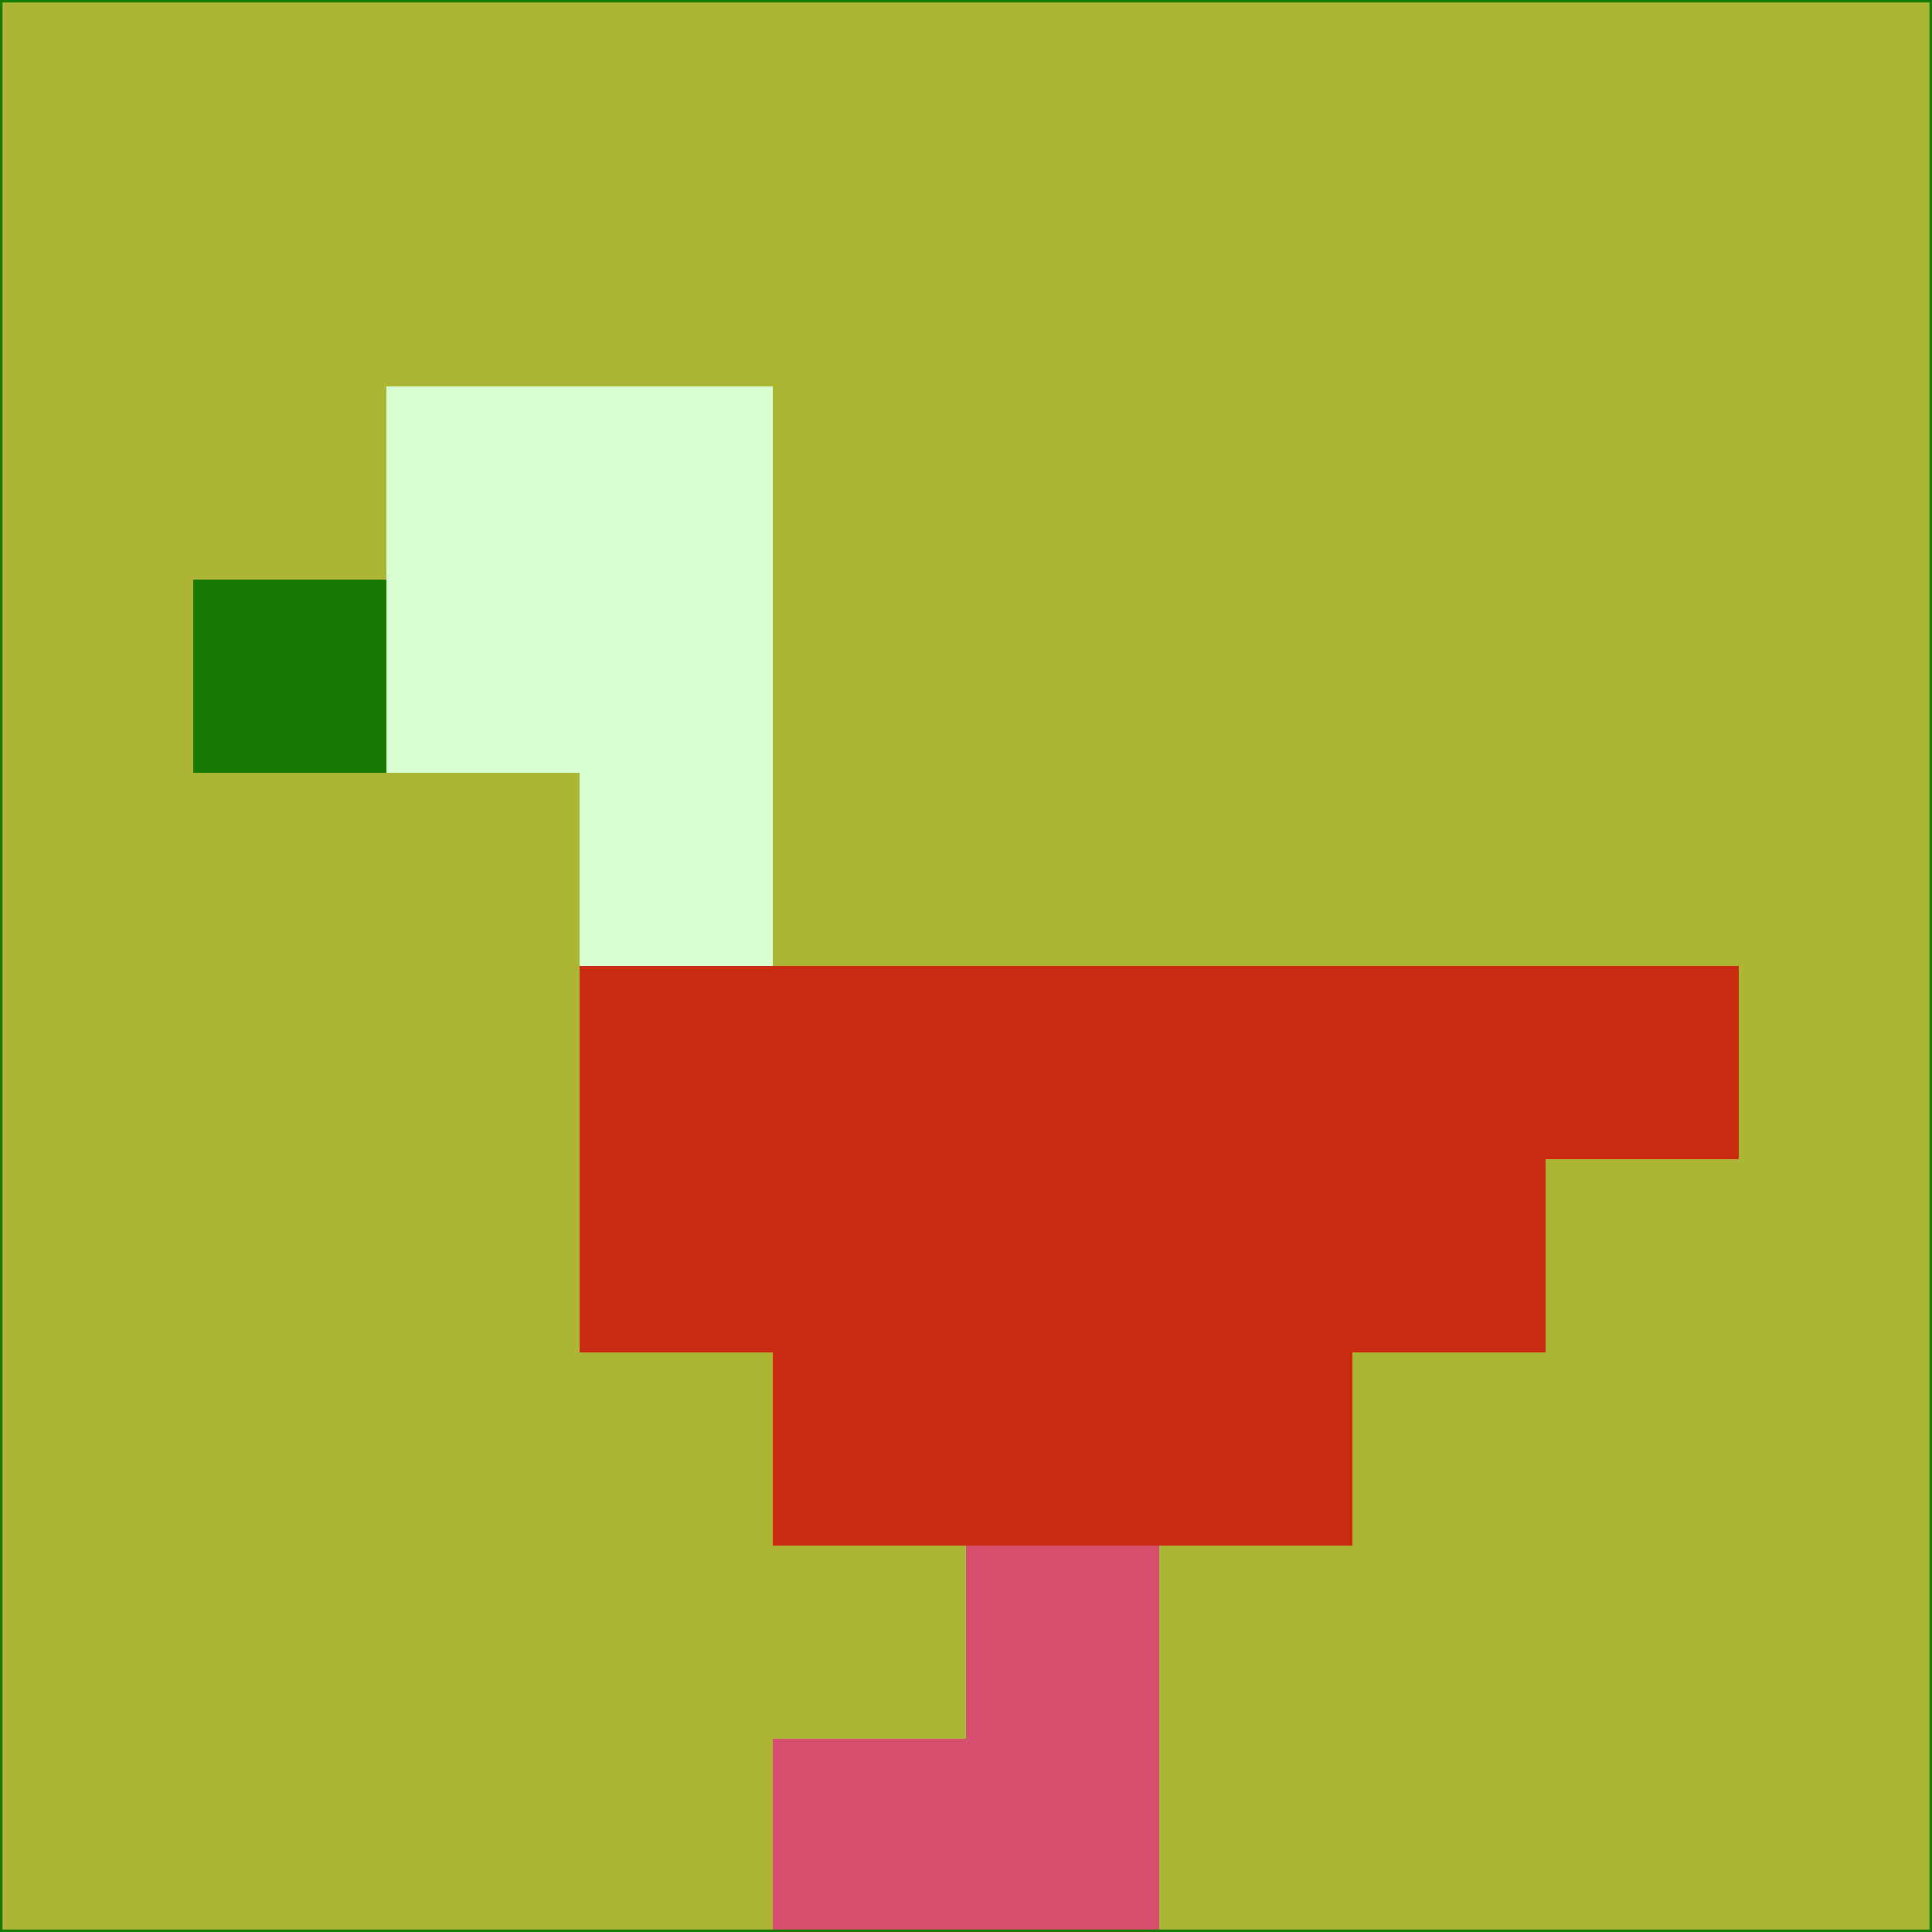 <svg xmlns="http://www.w3.org/2000/svg" version="1.1" width="785" height="785">
  <title>'goose-pfp-694263' by Dmitri Cherniak (Cyberpunk Edition)</title>
  <desc>
    seed=825587
    backgroundColor=#acb534
    padding=20
    innerPadding=0
    timeout=500
    dimension=1
    border=false
    Save=function(){return n.handleSave()}
    frame=12

    Rendered at 2024-09-15T22:37:01.101Z
    Generated in 1ms
    Modified for Cyberpunk theme with new color scheme
  </desc>
  <defs/>
  <rect width="100%" height="100%" fill="#acb534"/>
  <g>
    <g id="0-0">
      <rect x="0" y="0" height="785" width="785" fill="#acb534"/>
      <g>
        <!-- Neon blue -->
        <rect id="0-0-2-2-2-2" x="157" y="157" width="157" height="157" fill="#d6fed0"/>
        <rect id="0-0-3-2-1-4" x="235.5" y="157" width="78.5" height="314" fill="#d6fed0"/>
        <!-- Electric purple -->
        <rect id="0-0-4-5-5-1" x="314" y="392.5" width="392.5" height="78.5" fill="#ca2b10"/>
        <rect id="0-0-3-5-5-2" x="235.5" y="392.5" width="392.5" height="157" fill="#ca2b10"/>
        <rect id="0-0-4-5-3-3" x="314" y="392.5" width="235.5" height="235.5" fill="#ca2b10"/>
        <!-- Neon pink -->
        <rect id="0-0-1-3-1-1" x="78.5" y="235.5" width="78.5" height="78.5" fill="#167a05"/>
        <!-- Cyber yellow -->
        <rect id="0-0-5-8-1-2" x="392.5" y="628" width="78.5" height="157" fill="#d54e6d"/>
        <rect id="0-0-4-9-2-1" x="314" y="706.5" width="157" height="78.5" fill="#d54e6d"/>
      </g>
      <rect x="0" y="0" stroke="#167a05" stroke-width="2" height="785" width="785" fill="none"/>
    </g>
  </g>
  <script xmlns=""/>
</svg>
